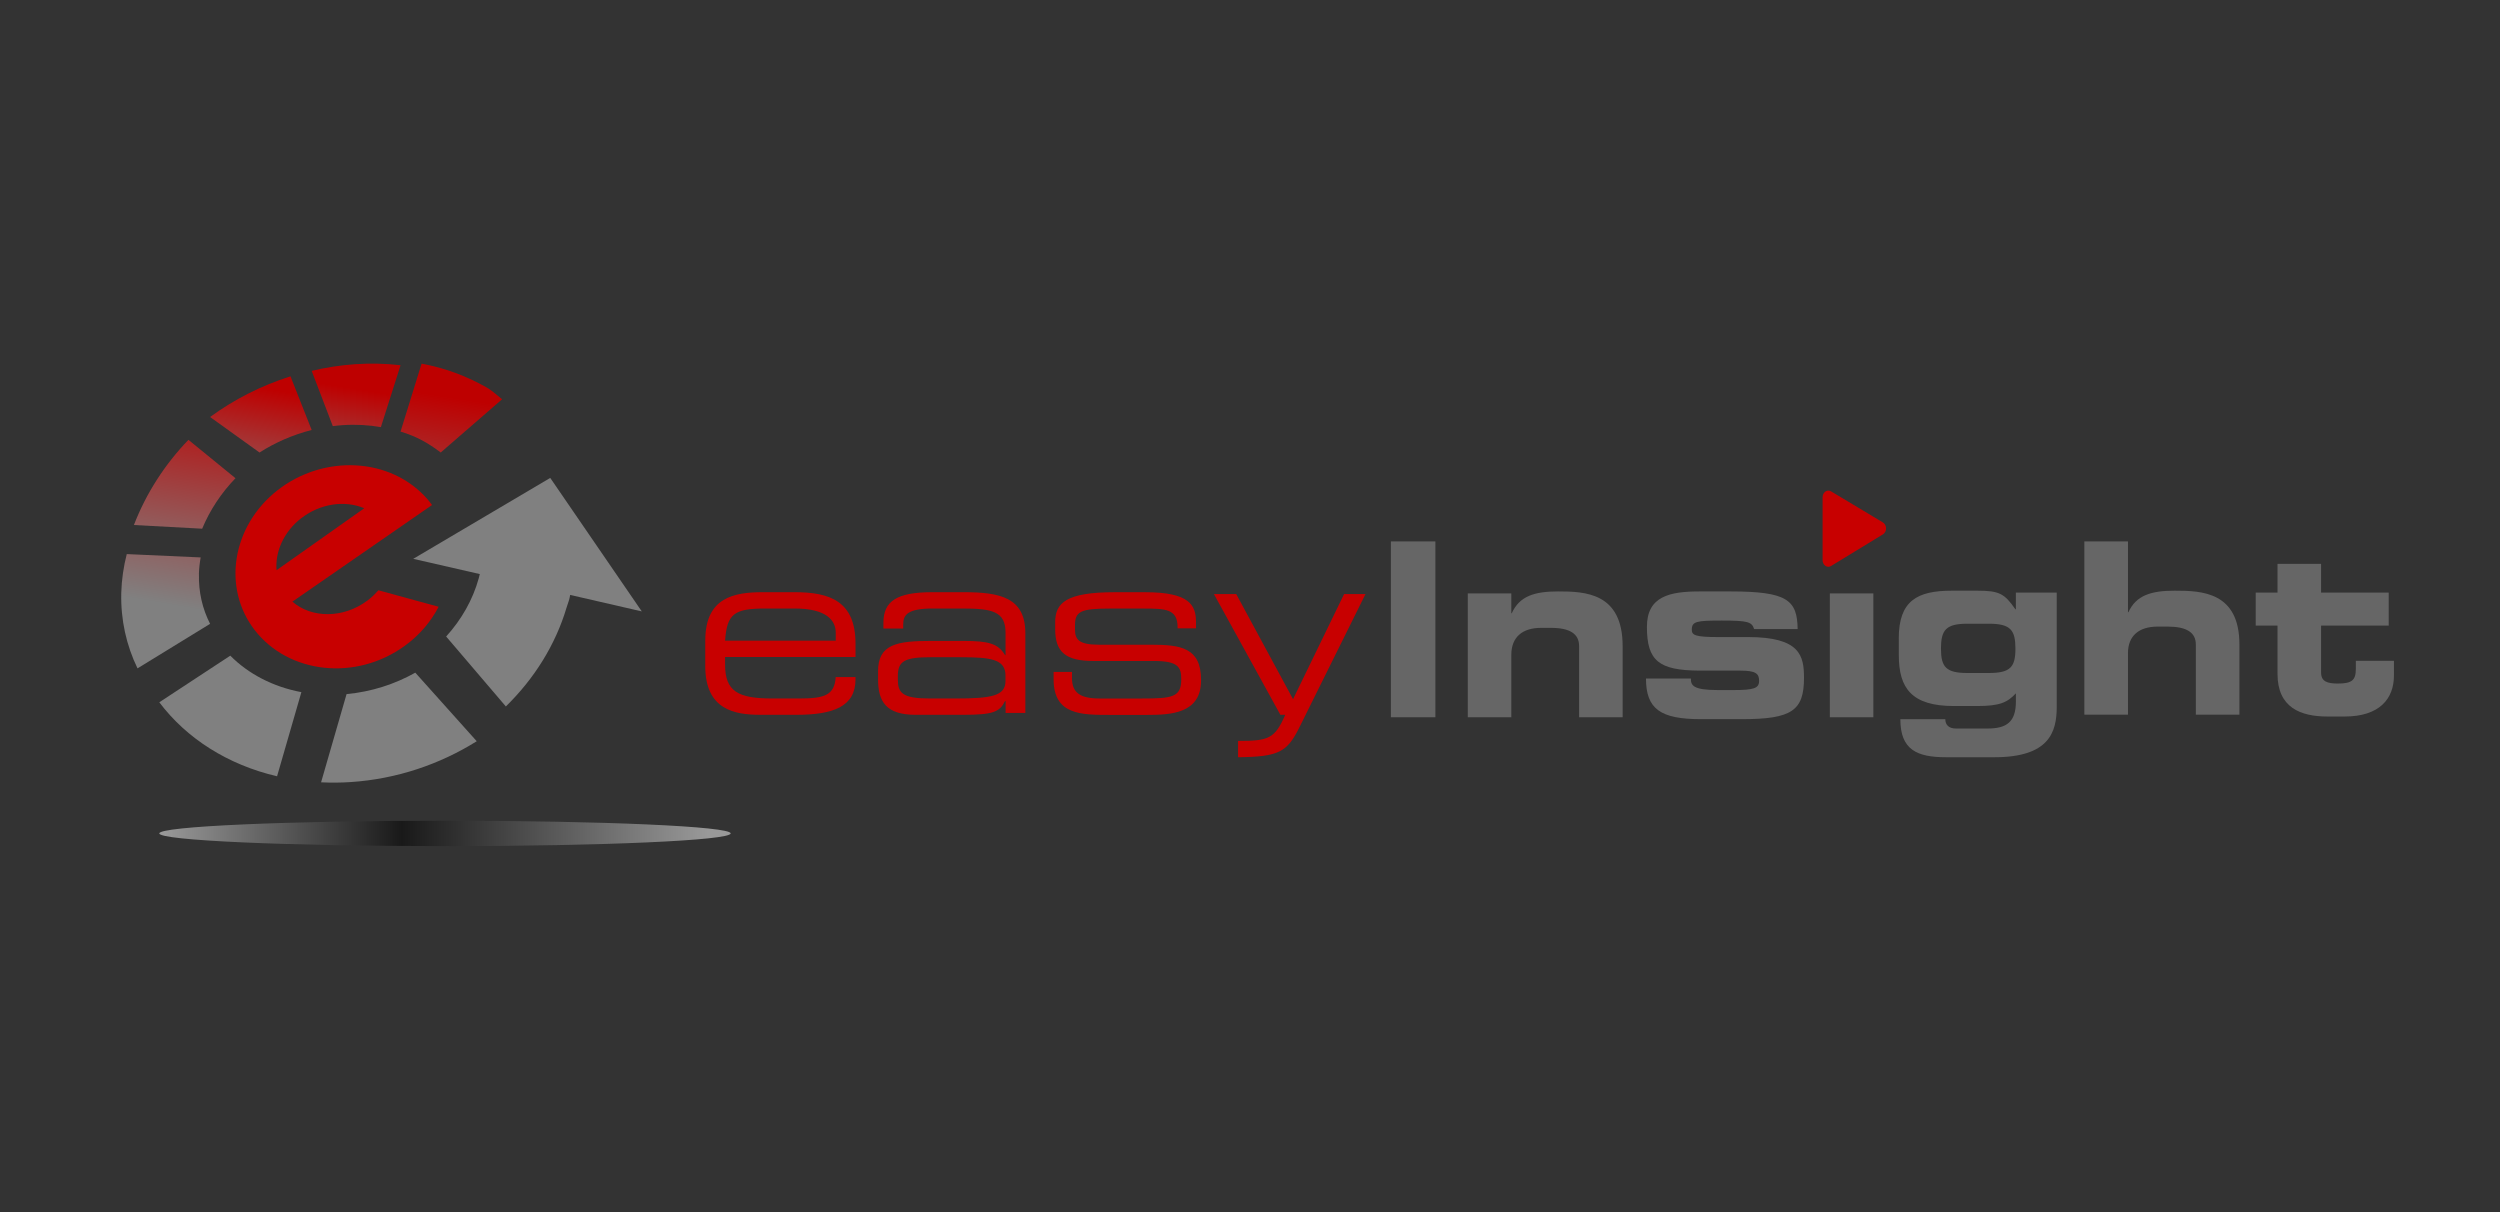 <?xml version="1.0" encoding="UTF-8"?>
<svg width="165px" height="80px" viewBox="0 0 165 80" version="1.1" xmlns="http://www.w3.org/2000/svg">
  <rect x="0" y="0" width="165" height="80" fill="#333333" stroke="none"/>
  <title>33B44FA8-9BB4-4F88-ABDF-1342CC05903E</title>
  <defs>
    <linearGradient x1="77.683%" y1="-160.769%" x2="49.873%" y2="43.83%" id="linearGradient-1">
      <stop stop-color="#BE0000" offset="0%" />
      <stop stop-color="#808080" offset="100%" />
    </linearGradient>
    <linearGradient x1="53.173%" y1="38.617%" x2="13.885%" y2="257.6%" id="linearGradient-2">
      <stop stop-color="#BE0000" offset="0%" />
      <stop stop-color="#808080" offset="100%" />
    </linearGradient>
    <linearGradient x1="47.323%" y1="39.891%" x2="4.484%" y2="229.709%" id="linearGradient-3">
      <stop stop-color="#BE0000" offset="0%" />
      <stop stop-color="#808080" offset="100%" />
    </linearGradient>
    <linearGradient x1="58.799%" y1="17.012%" x2="20.081%" y2="191.554%" id="linearGradient-4">
      <stop stop-color="#BE0000" offset="0%" />
      <stop stop-color="#808080" offset="100%" />
    </linearGradient>
    <linearGradient x1="70.739%" y1="-58.878%" x2="33.306%" y2="164.659%" id="linearGradient-5">
      <stop stop-color="#BE0000" offset="0%" />
      <stop stop-color="#808080" offset="100%" />
    </linearGradient>
    <linearGradient x1="0.711%" y1="50.004%" x2="95.98%" y2="50.004%" id="linearGradient-6">
      <stop stop-color="#FFFFFF" offset="0%" />
      <stop stop-color="#000000" offset="43.8%" />
      <stop stop-color="#FFFFFF" offset="100%" />
    </linearGradient>
  </defs>
  <g id="Master:-Integrations-page" stroke="none" stroke-width="1" fill="none" fill-rule="evenodd">
    <g id="Third-party-via-Zapier" transform="translate(-414, -997)">
      <g id="Integration-item-Easy-Insight" transform="translate(414, 996)">
        <g id="Easy_Insight_logo" transform="translate(0, 1)">
          <g id="easy-insight-vector" transform="translate(8, 24)">
            <path d="M38.55,18.254 C38.55,15.408 40.494,15.084 42.346,15.084 L44.441,15.084 C46.779,15.084 48.464,15.684 48.464,18.485 L48.464,19.362 L39.855,19.362 L39.855,19.854 C39.855,21.639 40.704,22.1 42.983,22.1 L44.773,22.1 C46.413,22.1 47.081,21.885 47.157,20.685 L48.463,20.685 L48.463,20.838 C48.463,22.639 46.989,23.177 44.56,23.177 L42.192,23.177 C40.492,23.177 38.547,22.853 38.547,19.96 L38.547,18.253 L38.55,18.254 Z M47.159,17.761 C47.159,16.961 46.567,16.161 44.441,16.161 L42.528,16.161 C40.464,16.161 39.978,16.499 39.856,18.285 L47.159,18.285 L47.159,17.761 Z M58.363,22.269 L58.333,22.269 C57.983,22.978 57.573,23.178 55.57,23.178 L52.442,23.178 C50.468,23.178 49.952,22.3 49.952,20.823 L49.952,20.3 C49.952,18.516 51.198,18.3 53.474,18.3 L55.571,18.3 C57.271,18.3 57.878,18.485 58.335,19.238 L58.366,19.238 L58.366,17.761 C58.366,16.346 57.485,16.161 55.482,16.161 L53.569,16.161 C51.929,16.161 51.611,16.561 51.611,17.208 L51.611,17.485 L50.305,17.485 L50.305,17.1 C50.305,15.669 51.201,15.084 53.539,15.084 L55.605,15.084 C58.035,15.084 59.673,15.454 59.673,17.792 L59.673,23.055 L58.369,23.055 L58.369,22.269 L58.363,22.269 Z M58.363,20.592 C58.363,19.515 57.422,19.377 55.418,19.377 L53.414,19.377 C51.728,19.377 51.258,19.623 51.258,20.608 L51.258,20.854 C51.258,21.731 51.561,22.1 53.353,22.1 L55.083,22.1 C57.451,22.1 58.362,21.931 58.362,20.946 L58.362,20.592 L58.363,20.592 Z M61.536,20.346 L62.75,20.346 L62.75,20.731 C62.75,21.701 63.252,22.101 64.587,22.101 L67.381,22.101 C69.339,22.101 69.962,22.024 69.962,20.855 L69.962,20.794 C69.962,20.04 69.749,19.625 68.185,19.625 L64.162,19.625 C62.325,19.625 61.642,19.025 61.642,17.532 L61.642,17.071 C61.642,15.794 62.356,15.086 65.574,15.086 L67.579,15.086 C70.525,15.086 70.935,15.948 70.935,17.057 L70.935,17.472 L69.721,17.472 L69.721,17.396 C69.721,16.197 68.932,16.165 67.505,16.165 L65.226,16.165 C63.36,16.165 62.95,16.35 62.95,17.243 L62.95,17.535 C62.95,18.183 63.163,18.551 64.529,18.551 L67.975,18.551 C69.935,18.551 71.27,18.751 71.27,20.875 L71.27,20.906 C71.27,23.107 69.267,23.184 67.672,23.184 L65.273,23.184 C63.346,23.184 61.538,23.184 61.538,20.831 L61.538,20.355 L61.536,20.346 Z M73.712,24.901 C75.716,24.901 76.141,24.762 76.825,23.177 L76.505,23.177 L72.118,15.207 L73.59,15.207 L77.341,22.146 L80.711,15.207 L82.123,15.207 L77.751,24.024 C76.945,25.639 76.399,25.947 73.712,25.978 L73.712,24.901 L73.712,24.901 Z" id="Shape" fill="#C80000" />
            <path d="M83.799,11.732 L86.735,11.732 L86.735,23.339 L83.799,23.339 L83.799,11.732 Z M88.873,15.163 L91.747,15.163 L91.747,16.477 L91.776,16.477 C92.284,15.339 93.288,15.034 94.83,15.034 C96.61,15.034 99.094,15.115 99.094,18.642 L99.094,23.339 L96.221,23.339 L96.221,18.642 C96.221,17.84 95.622,17.439 94.365,17.439 L93.706,17.439 C92.48,17.439 91.747,18.049 91.747,19.219 L91.747,23.341 L88.873,23.341 L88.873,15.163 L88.873,15.163 Z M103.597,20.79 C103.597,21.239 103.747,21.544 105.379,21.544 L106.396,21.544 C107.757,21.544 108.101,21.432 108.101,20.934 C108.101,20.454 107.877,20.261 106.86,20.261 L104.166,20.261 C101.488,20.245 100.696,19.62 100.696,17.375 C100.696,15.339 102.221,15.034 104.197,15.034 L106.201,15.034 C109.958,15.034 110.617,15.596 110.645,17.52 L107.772,17.52 C107.624,17.039 107.353,16.957 105.632,16.957 C103.972,16.957 103.658,17.006 103.658,17.566 C103.658,17.918 103.883,18.046 105.379,18.046 L107.368,18.046 C110.811,18.046 111.064,19.28 111.064,20.738 C111.064,22.903 110.257,23.464 106.98,23.464 L104.256,23.464 C101.608,23.464 100.635,22.806 100.635,20.785 L103.597,20.785 L103.597,20.79 Z M112.77,15.163 L115.642,15.163 L115.642,23.339 L112.77,23.339 L112.77,15.163 Z" id="Shape" fill="#666666" />
            <path d="M112.291,8.822 C112.291,8.578 112.461,8.38 112.673,8.38 C112.737,8.38 112.799,8.399 112.851,8.431 L116.245,10.466 C116.384,10.534 116.48,10.691 116.48,10.874 C116.48,11.039 116.401,11.184 116.287,11.259 L112.863,13.348 C112.807,13.386 112.743,13.408 112.673,13.408 C112.461,13.408 112.291,13.209 112.291,12.966 L112.291,8.822 L112.291,8.822 Z" id="Path" fill="#C80000" />
            <path d="M117.318,18.144 C117.318,15.649 118.53,14.985 120.823,14.985 L122.501,14.985 C123.955,14.985 124.298,15.175 125.018,16.217 L125.047,16.217 L125.047,15.112 L127.744,15.112 L127.744,22.661 C127.744,24.335 127.235,25.978 123.625,25.978 L120.448,25.978 C118.517,25.978 117.423,25.488 117.423,23.467 L120.39,23.467 C120.39,23.845 120.63,24.083 121.093,24.083 L123.176,24.083 C124.434,24.083 125.049,23.656 125.049,22.298 L125.049,21.761 C124.482,22.361 124.001,22.598 122.475,22.598 L120.963,22.598 C118.176,22.598 117.322,21.429 117.322,19.249 L117.322,18.144 L117.318,18.144 Z M123.264,20.418 C124.688,20.418 125.018,20.024 125.018,18.807 C125.018,17.575 124.687,17.165 123.263,17.165 L121.855,17.165 C120.434,17.165 120.104,17.575 120.104,18.807 C120.104,20.024 120.434,20.418 121.855,20.418 L123.263,20.418 L123.264,20.418 Z M129.569,11.732 L132.446,11.732 L132.446,16.407 L132.475,16.407 C132.984,15.286 133.988,14.985 135.532,14.985 C137.314,14.985 139.801,15.064 139.801,18.539 L139.801,23.167 L136.925,23.167 L136.925,18.539 C136.925,17.749 136.324,17.355 135.066,17.355 L134.407,17.355 C133.18,17.355 132.446,17.955 132.446,19.108 L132.446,23.167 L129.568,23.167 L129.568,11.732 L129.569,11.732 Z M142.316,17.291 L140.877,17.291 L140.877,15.112 L142.316,15.112 L142.316,13.217 L145.192,13.217 L145.192,15.112 L149.655,15.112 L149.655,17.291 L145.192,17.291 L145.192,20.387 C145.192,20.987 145.611,21.114 146.301,21.114 C147.229,21.114 147.485,20.892 147.485,20.149 L147.485,19.612 L150,19.612 L150,20.59 C150,22.121 149.042,23.29 146.749,23.29 L145.611,23.29 C143.845,23.29 142.316,22.706 142.316,20.478 L142.316,17.289 L142.316,17.291 Z" id="Shape" fill="#666666" />
            <path d="M5.128,13.887 C5.137,13.517 5.179,13.151 5.244,12.79 L0.366,12.57 C0.154,13.403 0.027,14.257 0.004,15.125 C-0.041,16.917 0.343,18.6 1.076,20.112 L5.866,17.173 C5.361,16.182 5.1,15.072 5.131,13.888 L5.128,13.887 Z" id="Path" fill="url(#linearGradient-1)" />
            <path d="M21.09,5.864 L25.14,2.349 C25.053,2.296 24.671,1.952 24.506,1.833 C24.346,1.72 24.189,1.609 24.104,1.562 C22.751,0.811 21.434,0.305 19.825,0 L18.436,4.484 C19.5,4.805 20.251,5.234 21.089,5.866 L21.09,5.864 Z" id="Path" fill="url(#linearGradient-2)" />
            <path d="M14.62,4.06 C15.494,4.001 16.337,4.05 17.138,4.19 L18.436,0.105 C17.466,-0.006 16.461,-0.03 15.428,0.038 C14.452,0.105 13.498,0.256 12.57,0.477 L13.965,4.125 C14.181,4.098 14.4,4.073 14.62,4.059 L14.62,4.06 Z" id="Path" fill="url(#linearGradient-3)" />
            <path d="M12.57,4.378 L11.172,0.838 C9.23,1.453 7.436,2.371 5.866,3.522 L9.129,5.866 C10.161,5.205 11.326,4.696 12.57,4.378 L12.57,4.378 Z" id="Path" fill="url(#linearGradient-4)" />
            <path d="M7.542,7.562 L4.437,5.028 C2.88,6.646 1.642,8.561 0.838,10.651 L5.343,10.894 C5.857,9.659 6.609,8.528 7.542,7.562 L7.542,7.562 Z" id="Path" fill="url(#linearGradient-5)" />
            <path d="M14.873,21.811 L13.191,27.633 C13.833,27.664 14.488,27.661 15.154,27.616 C18.197,27.414 21.049,26.435 23.464,24.921 L19.41,20.396 C18.055,21.157 16.512,21.658 14.873,21.811 L14.873,21.811 Z M7.198,19.274 L2.514,22.351 C4.309,24.736 7.037,26.478 10.286,27.234 L11.891,21.682 C10.02,21.331 8.395,20.478 7.198,19.274 L7.198,19.274 Z" id="Shape" fill="#808080" />
            <path d="M16.253,15.634 C14.657,16.831 12.563,16.812 11.298,15.709 L20.514,9.331 C20.418,9.201 20.323,9.074 20.217,8.953 C17.797,6.168 13.356,5.965 10.3,8.37 C7.314,10.722 6.651,14.796 8.81,17.586 C11.035,20.461 15.467,20.984 18.714,18.625 C19.7,17.912 20.442,17.019 20.95,16.047 L16.972,14.958 C16.761,15.199 16.53,15.429 16.258,15.632 L16.253,15.634 Z M11.87,10.211 C13.141,9.224 14.769,9.004 16.041,9.545 L10.253,13.633 C10.151,12.419 10.721,11.106 11.87,10.209 L11.87,10.211 Z" id="Shape" fill="#C80000" />
            <path d="M29.63,15.267 C29.612,15.378 29.589,15.49 29.558,15.6 L29.395,16.095 C28.667,18.548 27.263,20.793 25.386,22.626 L21.446,18.01 C22.458,16.895 23.204,15.587 23.598,14.164 C23.61,14.121 23.64,13.998 23.655,13.933 L23.666,13.889 L19.274,12.883 L28.316,7.542 L34.358,16.353 L29.631,15.265 L29.63,15.267 Z" id="Path" fill="#808080" />
            <path d="M40.223,31.005 C40.223,31.469 31.782,31.844 21.369,31.844 C10.955,31.844 2.514,31.469 2.514,31.005 C2.514,30.542 10.955,30.168 21.369,30.168 C31.782,30.168 40.223,30.542 40.223,31.005 Z" id="Path" fill="url(#linearGradient-6)" opacity="0.5" />
          </g>
        </g>
      </g>
    </g>
  </g>
</svg>
